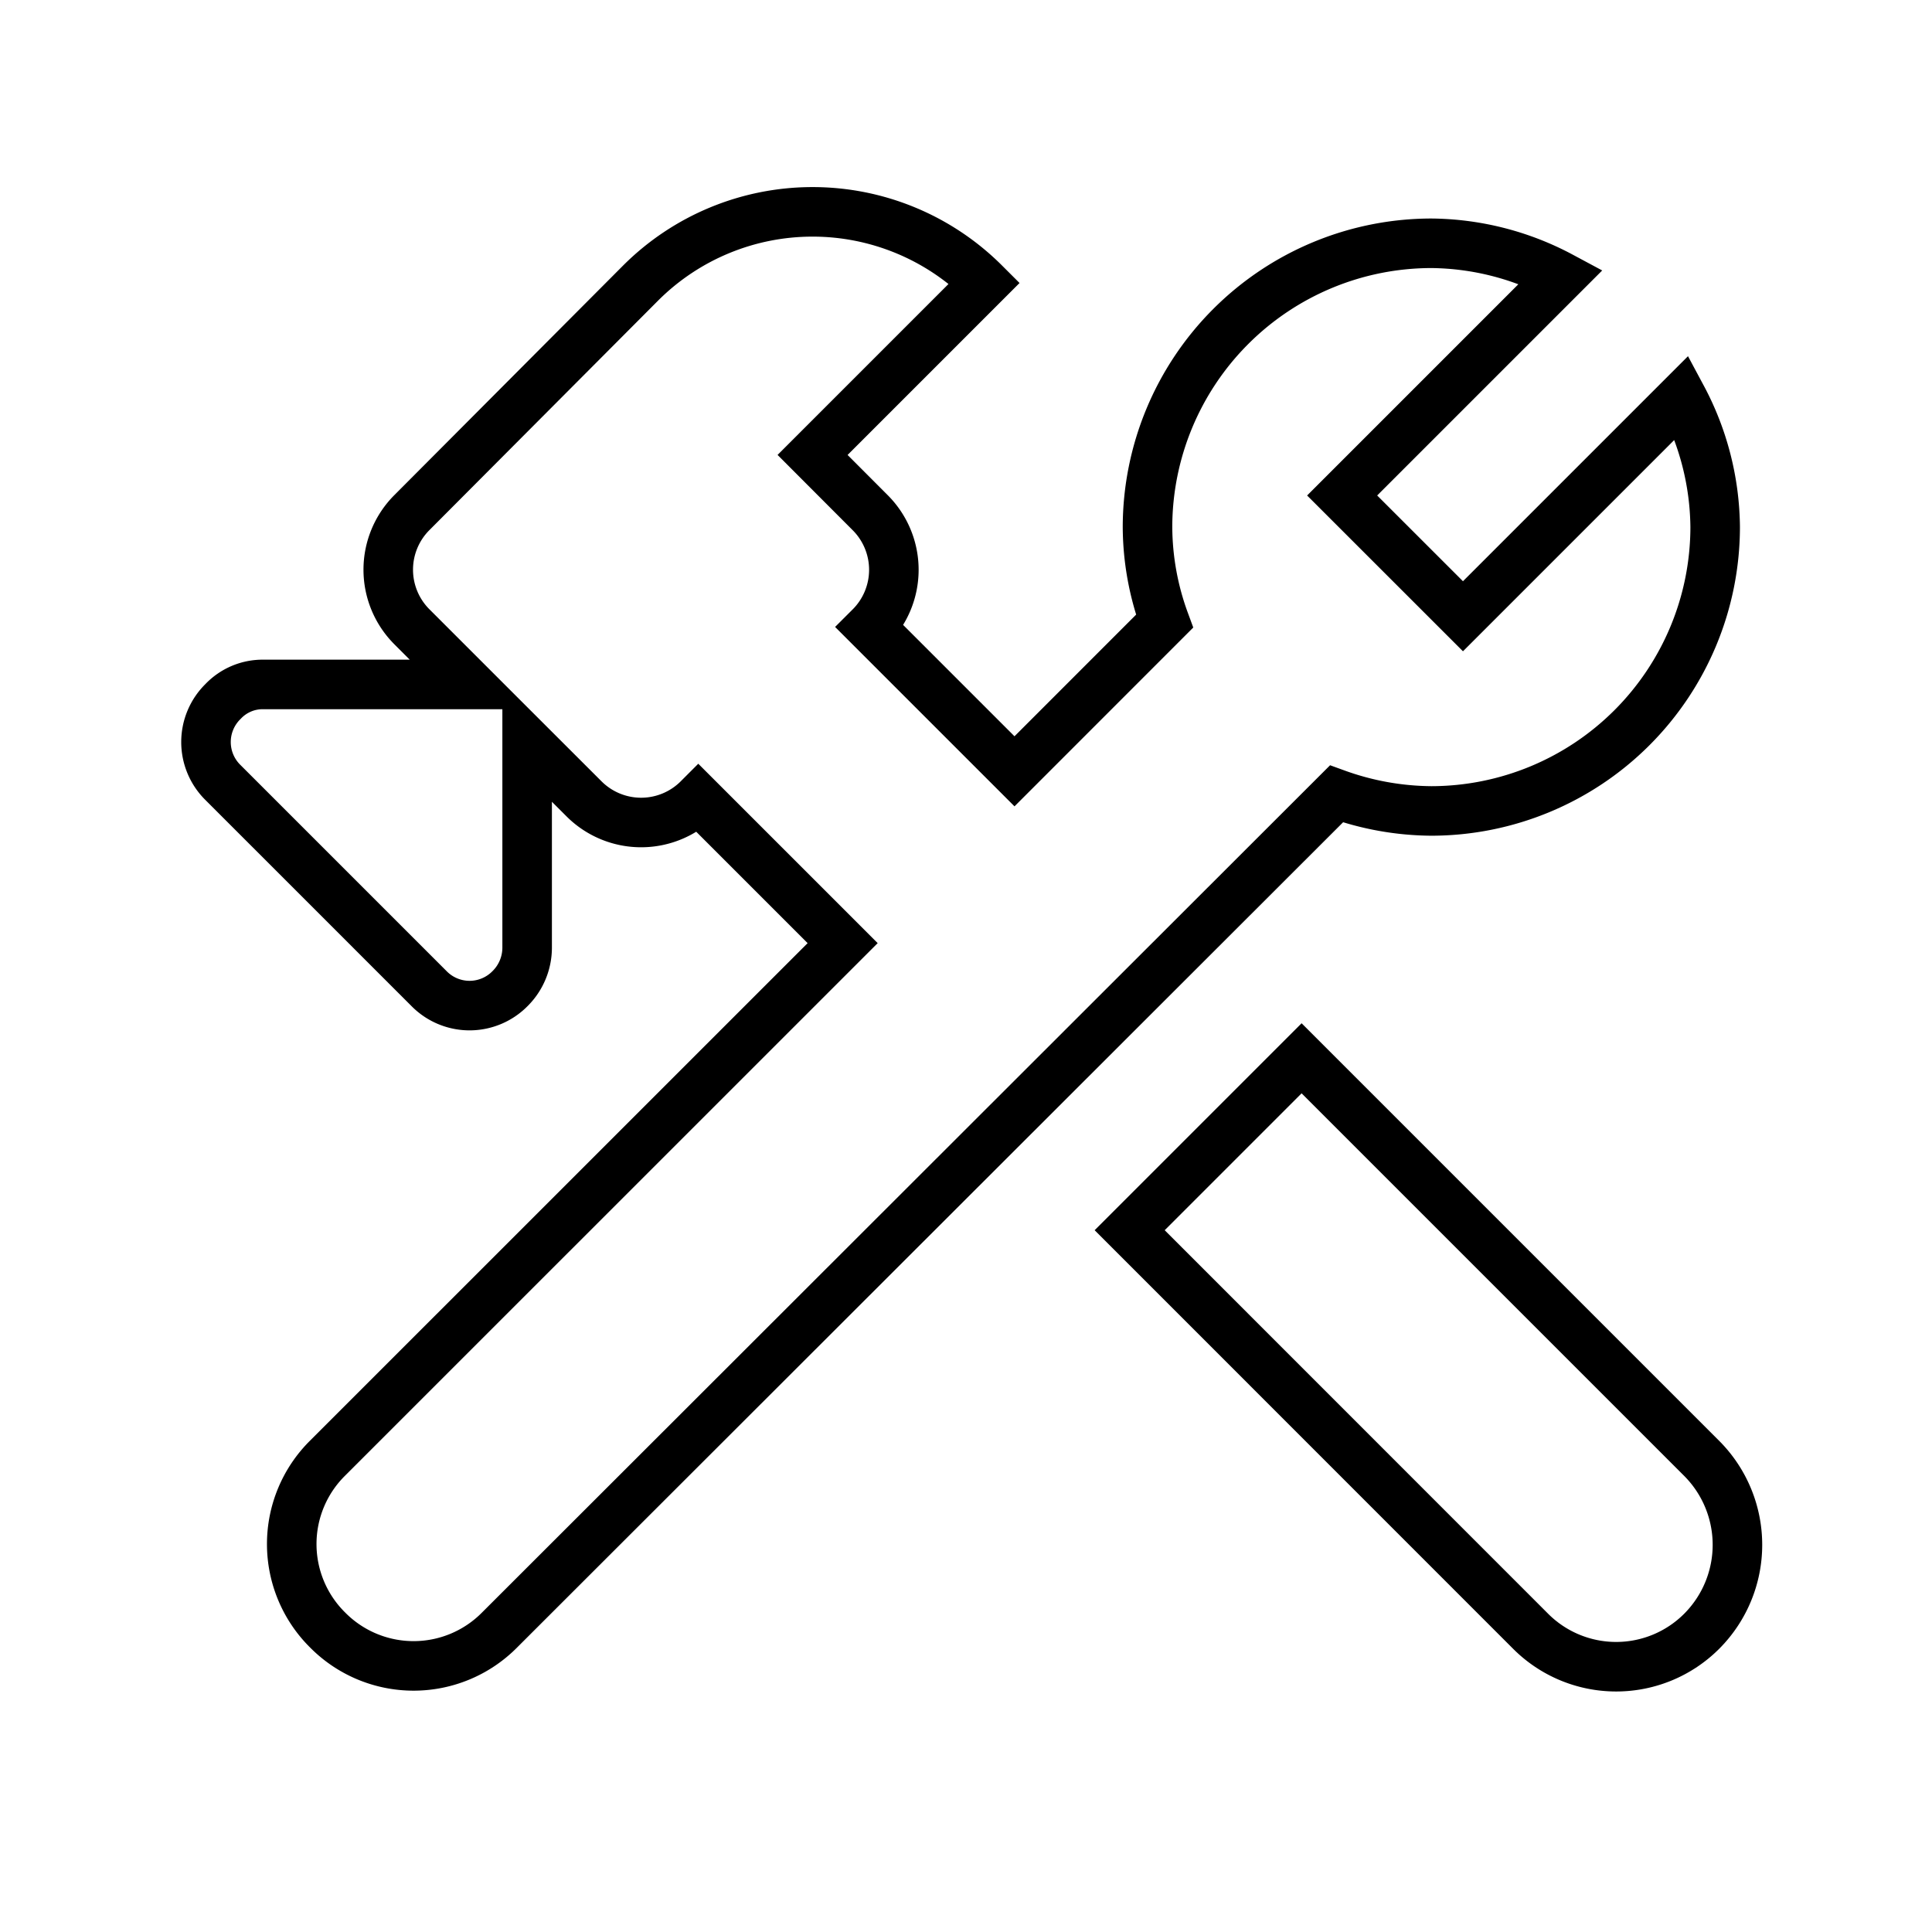 
<svg id="construction_black_24dp" xmlns="http://www.w3.org/2000/svg" width="78" height="78" viewBox="0 0 78 78">
  <g id="Group_19" data-name="Group 19">
    <rect id="Rectangle_45" data-name="Rectangle 45" width="78" height="78" fill="none"/>
    <rect id="Rectangle_46" data-name="Rectangle 46" width="78" height="78" fill="none"/>
  </g>
  <g id="Group_21" data-name="Group 21" transform="translate(8.316 8.553)">
    <g id="Group_20" data-name="Group 20">
      <path id="Path_13" data-name="Path 13" d="M37.045,29.224,20.871,13.05,13.93,19.991,30.1,36.165a4.881,4.881,0,0,0,6.941,0A4.941,4.941,0,0,0,37.045,29.224Z" transform="translate(23.362 21.123)" fill="none" stroke="#000" stroke-width="2"/>
      <path id="Path_14" data-name="Path 14" d="M52.011,26.8A11.472,11.472,0,0,0,63.47,15.34,11.312,11.312,0,0,0,62.128,10.1l-8.84,8.84L48.41,14.064l8.84-8.84a11.312,11.312,0,0,0-5.239-1.342A11.472,11.472,0,0,0,40.552,15.34a11.165,11.165,0,0,0,.688,3.8L35.182,25.2l-5.828-5.828h0a3.261,3.261,0,0,0,0-4.616L27.03,12.427l6.941-6.941a9.821,9.821,0,0,0-13.882,0l-9.233,9.266a3.261,3.261,0,0,0,0,4.616l2.325,2.325H4.865a2.2,2.2,0,0,0-1.637.688,2.293,2.293,0,0,0,0,3.274l8.316,8.316a2.293,2.293,0,0,0,3.274,0,2.331,2.331,0,0,0,.688-1.637V24.017L17.8,26.309a3.261,3.261,0,0,0,4.616,0l5.828,5.828L7.451,52.927a4.881,4.881,0,0,0,0,6.941h0a4.881,4.881,0,0,0,6.941,0L48.18,26.112A11.5,11.5,0,0,0,52.011,26.8Z" transform="translate(-2.54 -2.613)" fill="none" stroke="#000" stroke-width="2"/>
    </g>
  </g>
</svg>
